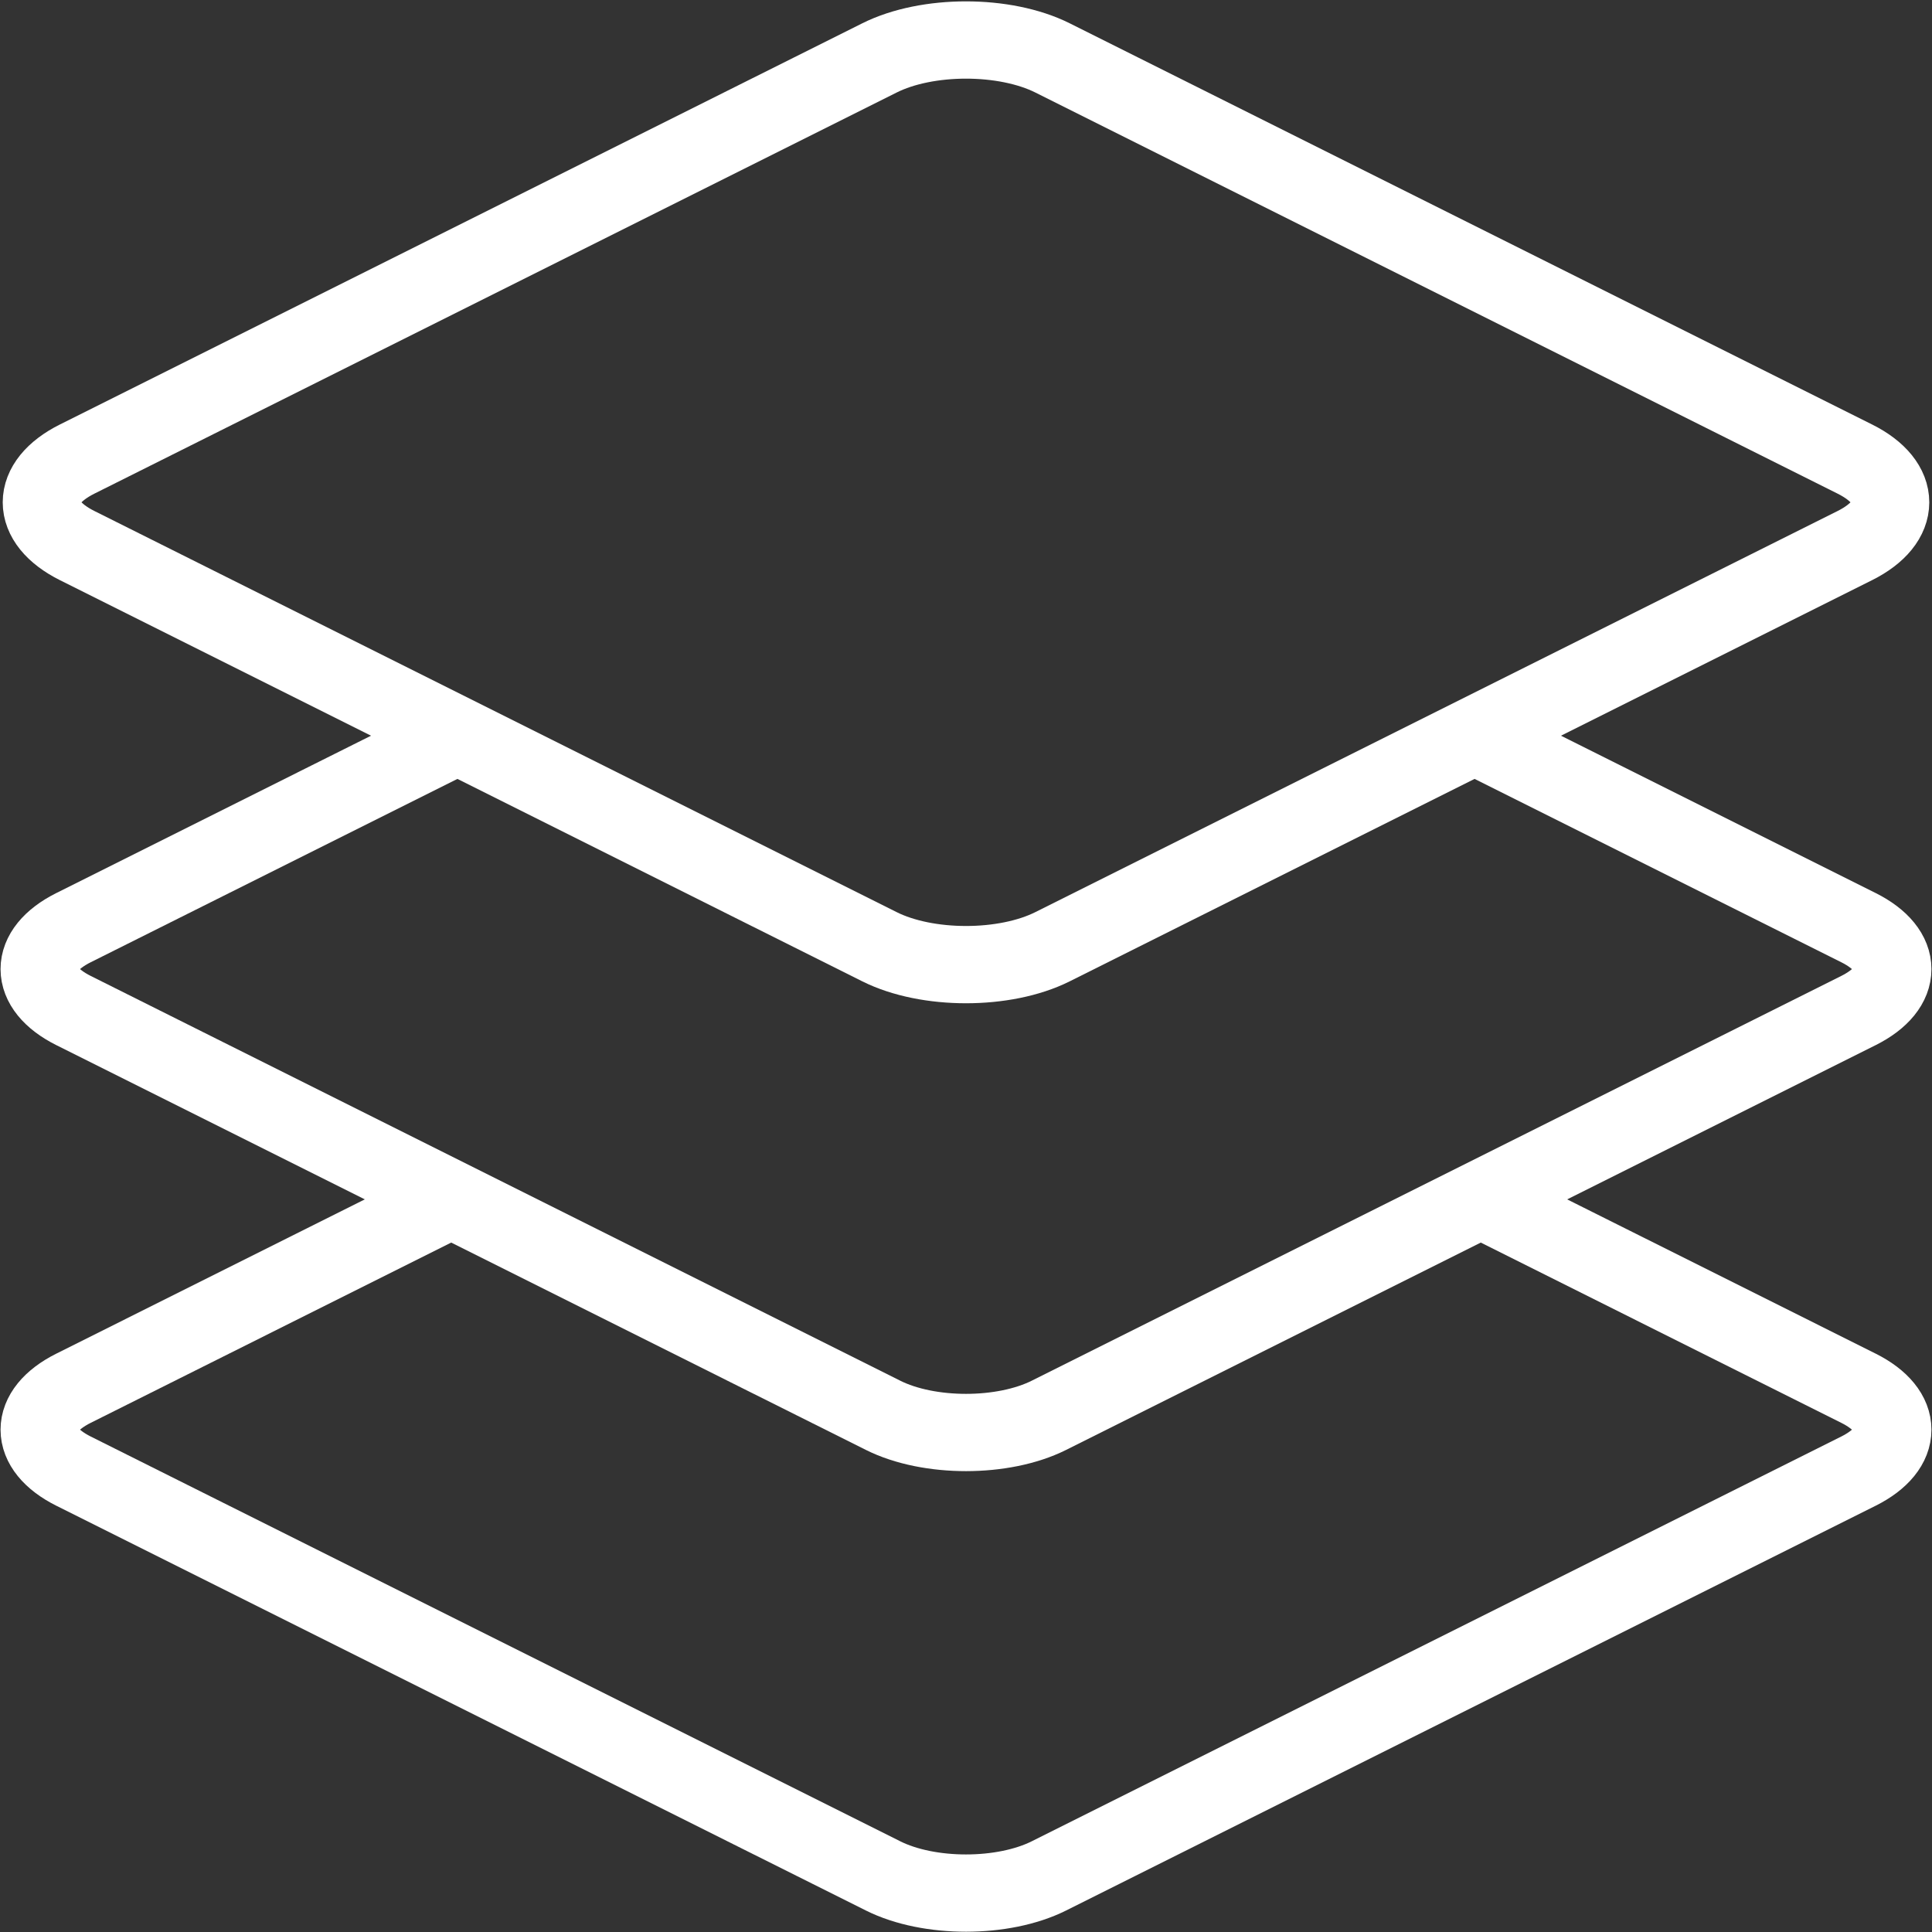 <?xml version="1.0" encoding="UTF-8"?>
<svg width="100px" height="100px" viewBox="0 0 100 100" version="1.1" xmlns="http://www.w3.org/2000/svg" xmlns:xlink="http://www.w3.org/1999/xlink">
    <rect x="0" y="0" width="100" height="100" fill="#333333" stroke="none"/>
    <!-- Generator: Sketch 50 (54983) - http://www.bohemiancoding.com/sketch -->
    <title>35. Layers</title>
    <desc>Created with Sketch.</desc>
    <defs></defs>
    <g id="35.-Layers" stroke="none" stroke-width="1" fill="none" fill-rule="evenodd" stroke-linecap="round" stroke-linejoin="round">
        <g transform="translate(2, 2)" stroke="#FFFFFF" stroke-width="4">
            <path d="M21.515,36.16 L1.809,46.013 C-0.567,47.201 -0.563,49.121 1.809,50.307 L43.707,71.256 C46.083,72.444 49.922,72.441 52.293,71.256 L94.191,50.307 C96.567,49.119 96.563,47.199 94.191,46.013 L74.485,36.16" id="Layer-1"></path>
            <path d="M94.005,21.76 C96.479,22.997 96.475,25.005 94.005,26.24 L52.48,47.002 C50.006,48.239 45.99,48.237 43.52,47.002 L1.995,26.24 C-0.479,25.003 -0.475,22.995 1.995,21.76 L43.52,0.998 C45.994,-0.239 50.01,-0.237 52.48,0.998 L94.005,21.76 Z" id="Layer-2"></path>
            <path d="M20.894,60.31 C16.653,62.431 10.291,65.612 1.809,69.853 C-0.567,71.041 -0.563,72.961 1.809,74.147 L43.707,95.096 C46.083,96.284 49.922,96.281 52.293,95.096 L94.191,74.147 C96.567,72.959 96.563,71.039 94.191,69.853 C85.65,65.583 79.244,62.38 74.974,60.244" id="Layer-3"></path>
        </g>
    </g>
</svg>
